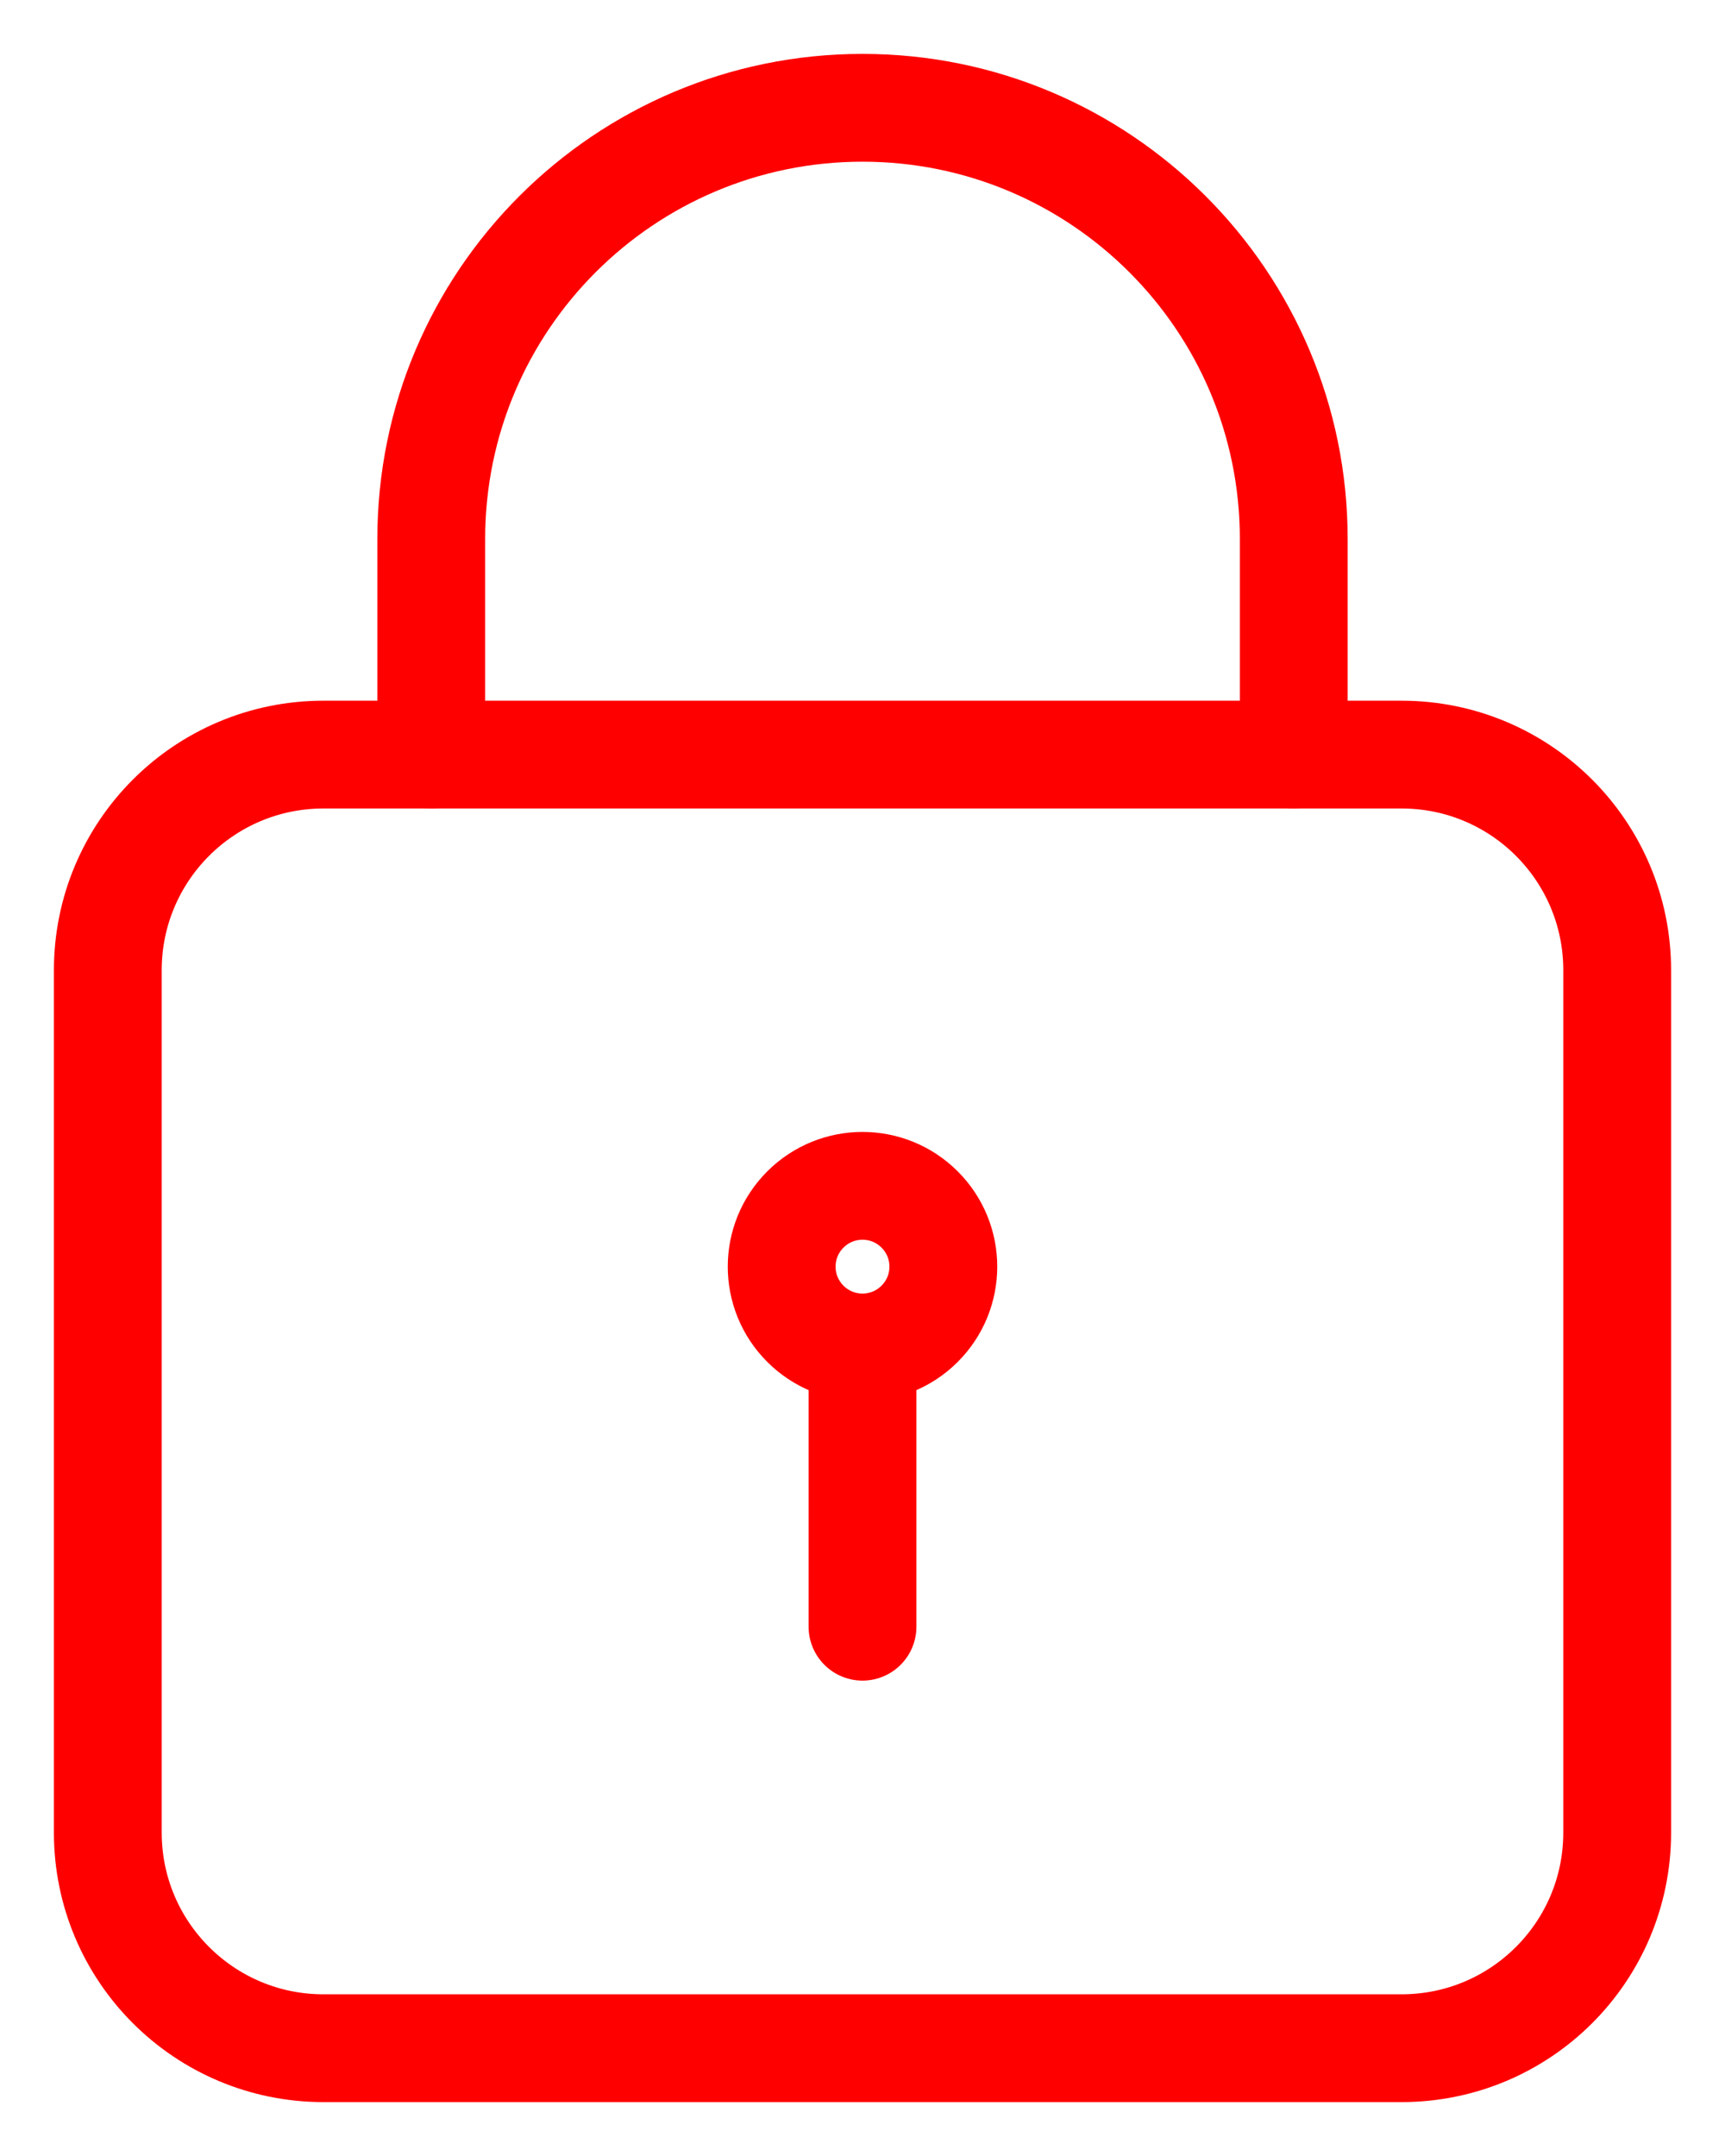 <svg width="16" height="20" viewBox="0 0 16 20" fill="none" xmlns="http://www.w3.org/2000/svg">
<path fill-rule="evenodd" clip-rule="evenodd" d="M13 19H3C1.895 19 1 18.105 1 17V9C1 7.895 1.895 7 3 7H13C14.105 7 15 7.895 15 9V17C15 18.105 14.105 19 13 19Z" stroke="#FF0000" stroke-linecap="round" stroke-linejoin="round"/>
<path d="M8 15.09V12.5" stroke="#FF0000" stroke-linecap="round" stroke-linejoin="round"/>
<path d="M8.53 11.22C8.823 11.513 8.823 11.987 8.53 12.28C8.237 12.573 7.763 12.573 7.47 12.28C7.177 11.987 7.177 11.513 7.47 11.22C7.763 10.927 8.237 10.927 8.53 11.22" stroke="#FF0000" stroke-linecap="round" stroke-linejoin="round"/>
<path d="M4 7V5V5C4 2.791 5.791 1 8 1V1C10.209 1 12 2.791 12 5V5V7" stroke="#FF0000" stroke-linecap="round" stroke-linejoin="round"/>
</svg>
